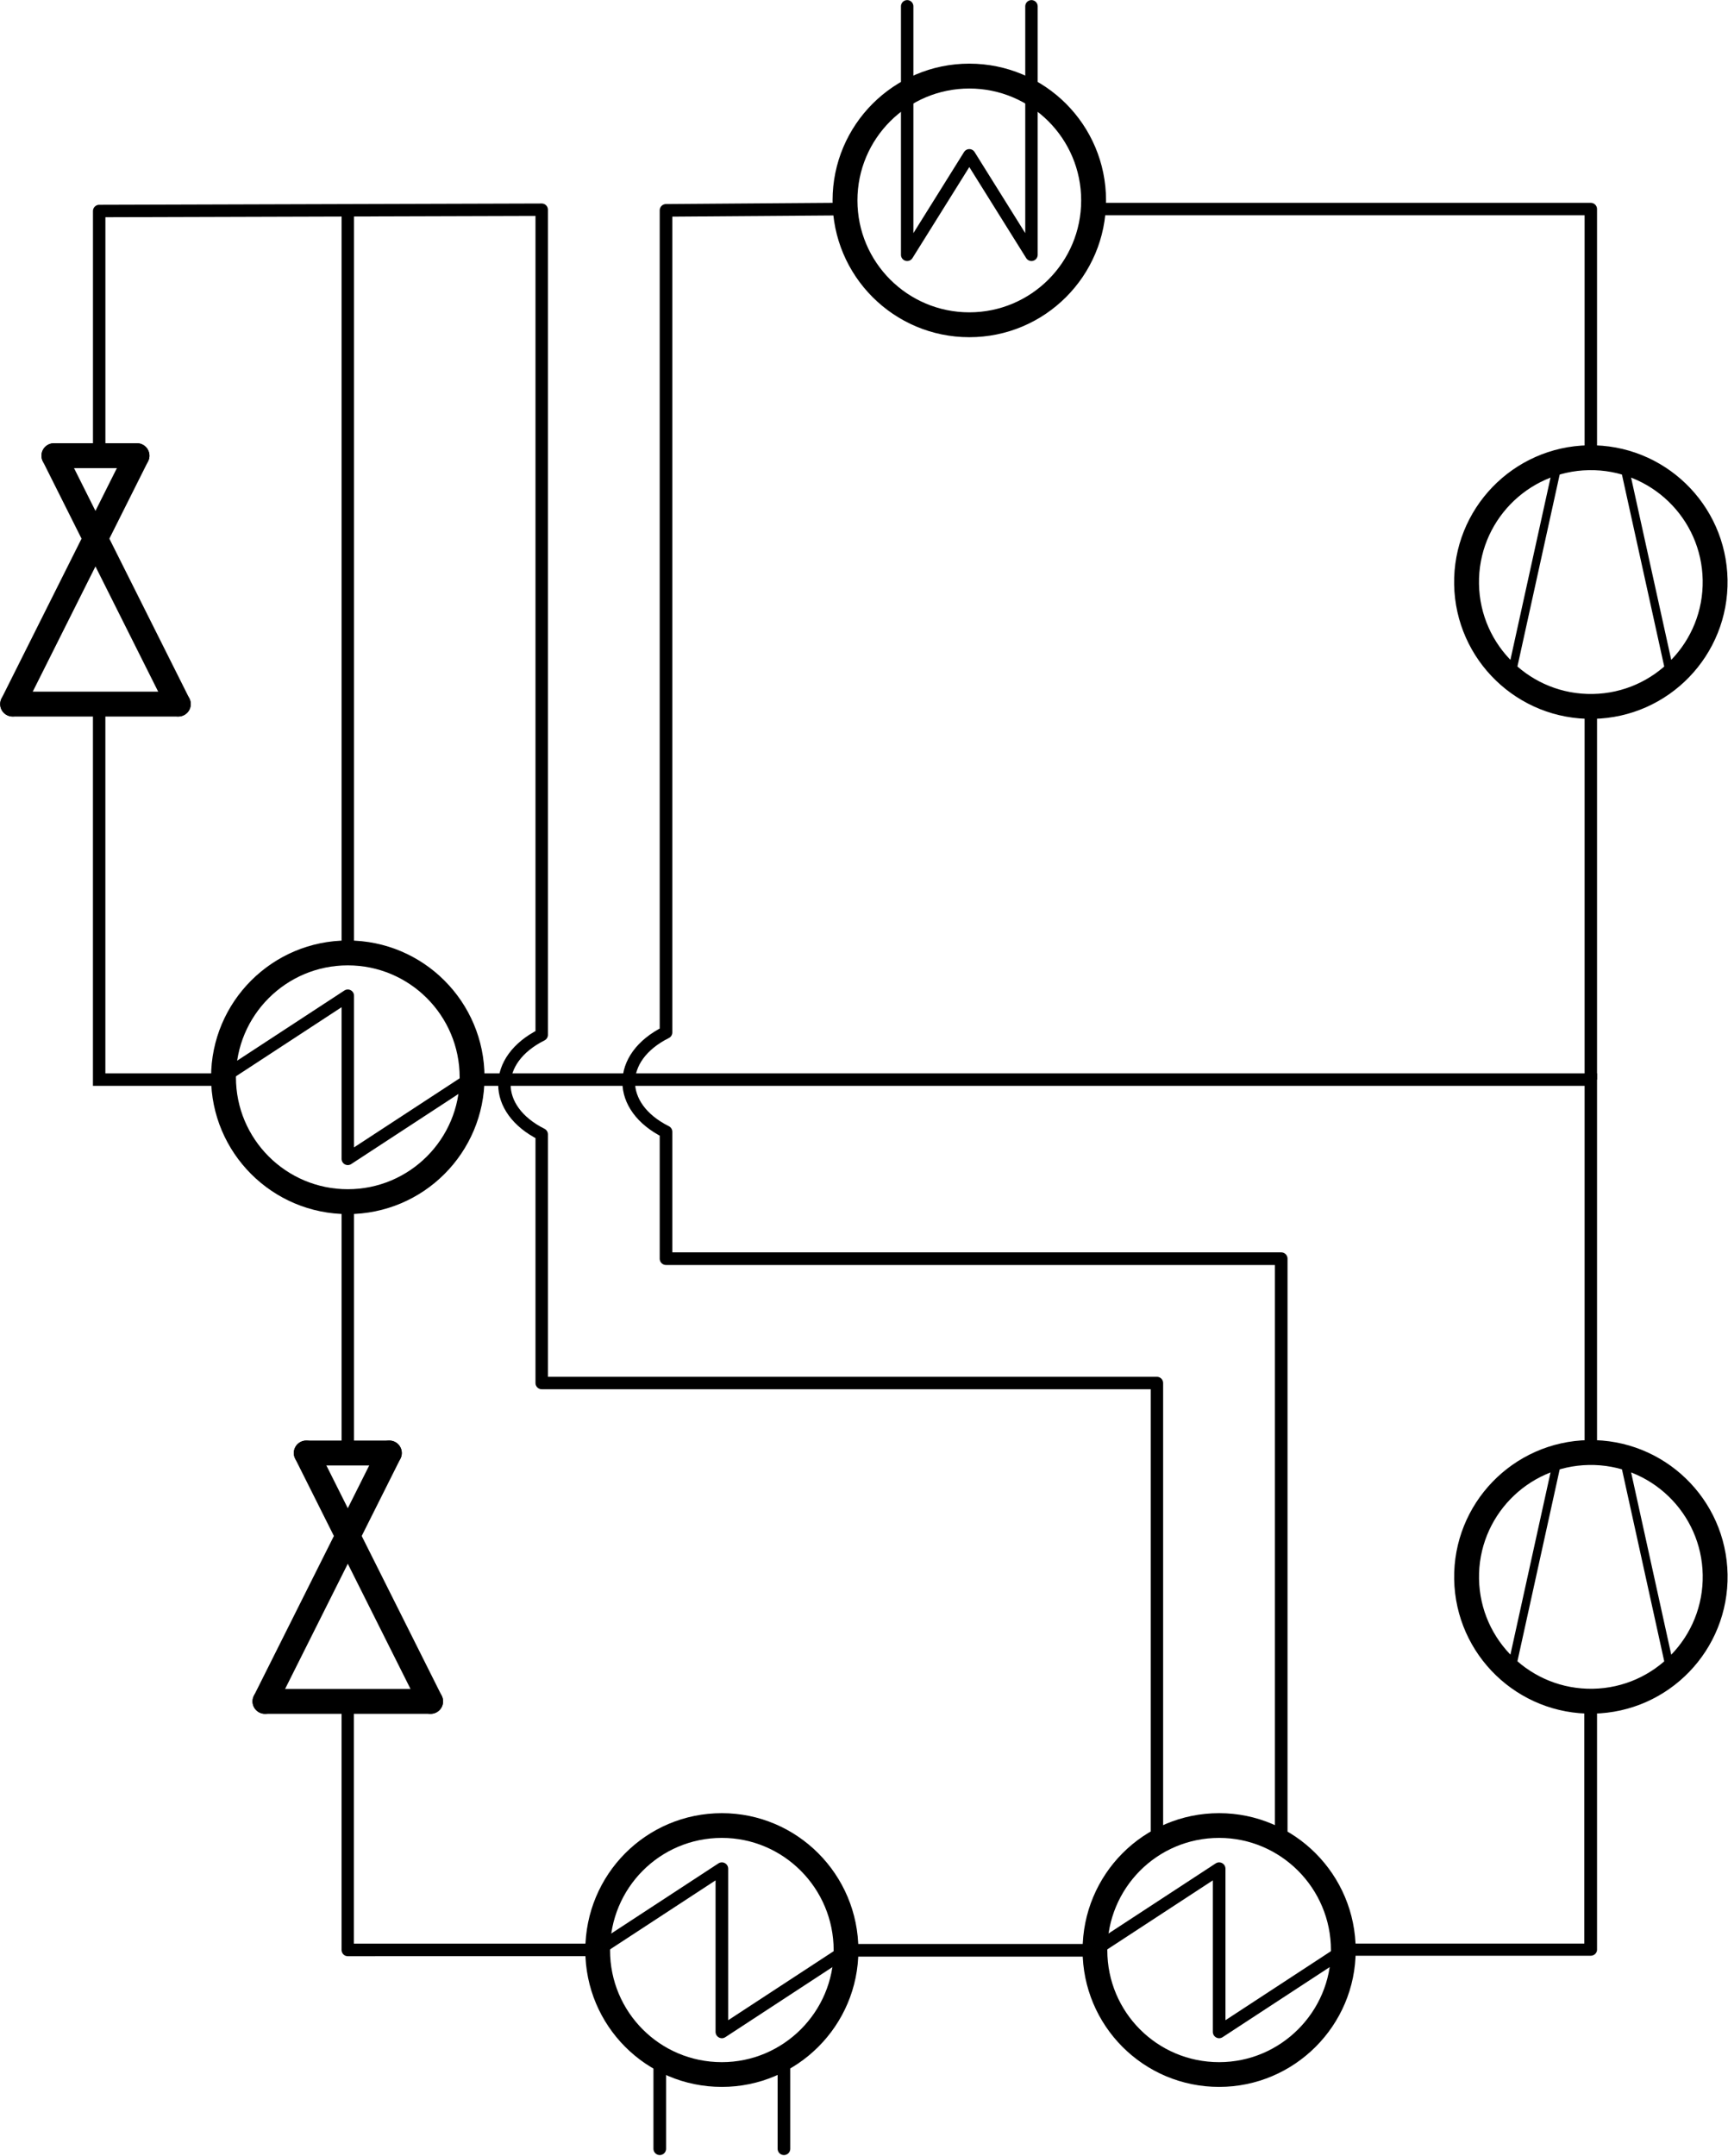 <?xml version="1.0" encoding="UTF-8" standalone="no"?>
<!-- Created with Inkscape (http://www.inkscape.org/) -->

<svg
   xmlns:dc="http://purl.org/dc/elements/1.1/"
   xmlns:cc="http://creativecommons.org/ns#"
   xmlns:rdf="http://www.w3.org/1999/02/22-rdf-syntax-ns#"
   xmlns:svg="http://www.w3.org/2000/svg"
   xmlns="http://www.w3.org/2000/svg"
   xmlns:sodipodi="http://sodipodi.sourceforge.net/DTD/sodipodi-0.dtd"
   xmlns:inkscape="http://www.inkscape.org/namespaces/inkscape"
   version="1.1"
   id="svg2"
   xml:space="preserve"
   width="262.64"
   height="327.518"
   viewBox="0 0 262.64 327.518"
   sodipodi:docname="hp_econ_closed_ihx1.svg"
   inkscape:version="0.92.4 (5da689c313, 2019-01-14)"><defs
     id="defs6" /><sodipodi:namedview
     pagecolor="#ffffff"
     bordercolor="#666666"
     borderopacity="1"
     objecttolerance="10"
     gridtolerance="10"
     guidetolerance="10"
     inkscape:pageopacity="0"
     inkscape:pageshadow="2"
     inkscape:window-width="3840"
     inkscape:window-height="2054"
     id="namedview4"
     showgrid="false"
     inkscape:zoom="4.0761625"
     inkscape:cx="232.65008"
     inkscape:cy="148.96026"
     inkscape:window-x="-11"
     inkscape:window-y="-11"
     inkscape:window-maximized="1"
     inkscape:current-layer="g10" /><g
     id="g10"
     inkscape:groupmode="layer"
     inkscape:label="hp_econ_closed_ihx1"
     transform="matrix(1.333,0,0,1.333,0,8.8546229e-6)"><g
       id="g12"><g
         id="g14"
         transform="scale(1,1)"><path
           d="M 15.621,51.938 H 6.145"
           style="fill:none;stroke:#000000;stroke-width:2.835;stroke-linecap:round;stroke-linejoin:round;stroke-miterlimit:4;stroke-dasharray:none;stroke-opacity:1"
           id="path16"
           inkscape:connector-curvature="0" /></g><g
         id="g18"
         transform="scale(1,1)"><path
           d="M 6.145,51.938 20.332,80.25"
           style="fill:none;stroke:#000000;stroke-width:2.835;stroke-linecap:round;stroke-linejoin:round;stroke-miterlimit:4;stroke-dasharray:none;stroke-opacity:1"
           id="path20"
           inkscape:connector-curvature="0" /></g><g
         id="g22"
         transform="scale(1,1)"><path
           d="M 15.621,51.938 1.438,80.25"
           style="fill:none;stroke:#000000;stroke-width:2.835;stroke-linecap:round;stroke-linejoin:round;stroke-miterlimit:4;stroke-dasharray:none;stroke-opacity:1"
           id="path24"
           inkscape:connector-curvature="0" /></g><g
         id="g26"
         transform="scale(1,1)"><path
           d="M 20.332,80.25 H 1.438"
           style="fill:none;stroke:#000000;stroke-width:2.835;stroke-linecap:round;stroke-linejoin:round;stroke-miterlimit:4;stroke-dasharray:none;stroke-opacity:1"
           id="path28"
           inkscape:connector-curvature="0" /></g><g
         id="g30"
         transform="scale(0.981,1)"><path
           d="m 68.729,222.242 c 0,0 -28.314,0.004 -28.314,0.004 0,0 0,-28.34 0,-28.34"
           style="fill:none;stroke:#000000;stroke-width:1.431;stroke-linecap:butt;stroke-linejoin:round;stroke-miterlimit:4;stroke-dasharray:none;stroke-opacity:1"
           id="path32"
           inkscape:connector-curvature="0" /></g><g
         id="g34"
         transform="matrix(0,-0.955,1,0,0,0)"><path
           d="m -202.996,181.371 c 0,0 -29.692,0 -29.692,0 0,0 0,-27.762 0,-27.762"
           style="fill:none;stroke:#000000;stroke-width:1.45;stroke-linecap:butt;stroke-linejoin:round;stroke-miterlimit:4;stroke-dasharray:none;stroke-opacity:1"
           id="path36"
           inkscape:connector-curvature="0" /></g><g
         id="g38"
         transform="scale(-1)"><path
           d="m -124.695,-23.828 c 0,0 -56.692,0 -56.692,0 0,0 0,-28.348 0,-28.348"
           style="fill:none;stroke:#000000;stroke-width:1.417;stroke-linecap:butt;stroke-linejoin:round;stroke-miterlimit:4;stroke-dasharray:none;stroke-opacity:1"
           id="path40"
           inkscape:connector-curvature="0" /></g><g
         id="g42"
         transform="matrix(0.018,1,-1,0.018,0,0)"><path
           d="m 83.757,-180.139 c 0,7.828 -6.345,14.171 -14.173,14.171 -7.824,0 -14.171,-6.345 -14.171,-14.169 0,-7.828 6.345,-14.171 14.173,-14.171 7.824,0 14.171,6.345 14.171,14.169 z"
           style="fill:none;stroke:#000000;stroke-width:2.834;stroke-linecap:round;stroke-linejoin:round;stroke-miterlimit:4;stroke-dasharray:none;stroke-opacity:1"
           id="path44"
           inkscape:connector-curvature="0" /></g><g
         id="g46"><path
           d="m 172.086,78.008 5.535,-25.133"
           style="fill:none;stroke:#000000;stroke-width:0.944;stroke-linecap:round;stroke-linejoin:round;stroke-miterlimit:4;stroke-dasharray:none;stroke-opacity:1"
           id="path48"
           inkscape:connector-curvature="0" /></g><g
         id="g50"><path
           d="M 190.691,78.008 185.152,52.875"
           style="fill:none;stroke:#000000;stroke-width:0.944;stroke-linecap:round;stroke-linejoin:round;stroke-miterlimit:4;stroke-dasharray:none;stroke-opacity:1"
           id="path52"
           inkscape:connector-curvature="0" /></g><g
         id="g54"
         transform="rotate(90)"><path
           d="m 37.016,-110.523 c 0,7.828 -6.344,14.175 -14.172,14.175 -7.828,0 -14.172,-6.347 -14.172,-14.175 0,-7.829 6.344,-14.172 14.172,-14.172 7.828,0 14.172,6.343 14.172,14.172 z"
           style="fill:none;stroke:#000000;stroke-width:2.835;stroke-linecap:round;stroke-linejoin:round;stroke-miterlimit:4;stroke-dasharray:none;stroke-opacity:1"
           id="path56"
           inkscape:connector-curvature="0" /></g><g
         id="g58"><path
           d="m 103.438,10.617 c 0,0 0,18.426 0,18.426 0,0 7.085,-11.34 7.085,-11.34 0,0 7.086,11.34 7.086,11.34 0,0 0,-18.426 0,-18.426"
           style="fill:none;stroke:#000000;stroke-width:1.417;stroke-linecap:round;stroke-linejoin:round;stroke-miterlimit:4;stroke-dasharray:none;stroke-opacity:1"
           id="path60"
           inkscape:connector-curvature="0" /></g><g
         id="g62"><path
           d="m 103.438,10.621 c 0,0 0,-9.902 0,-9.902"
           style="fill:none;stroke:#000000;stroke-width:1.417;stroke-linecap:round;stroke-linejoin:round;stroke-miterlimit:4;stroke-dasharray:none;stroke-opacity:1"
           id="path64"
           inkscape:connector-curvature="0" /></g><g
         id="g66"><path
           d="m 117.609,10.621 c 0,0 0,-9.902 0,-9.902"
           style="fill:none;stroke:#000000;stroke-width:1.417;stroke-linecap:round;stroke-linejoin:round;stroke-miterlimit:4;stroke-dasharray:none;stroke-opacity:1"
           id="path68"
           inkscape:connector-curvature="0" /></g><g
         id="g70"
         transform="matrix(0.018,1,-1,0.018,0,0)"><path
           d="m 197.103,-178.102 c 0,7.828 -6.344,14.171 -14.169,14.171 -7.828,0 -14.171,-6.345 -14.171,-14.169 0,-7.828 6.345,-14.171 14.169,-14.171 7.828,0 14.171,6.345 14.171,14.169 z"
           style="fill:none;stroke:#000000;stroke-width:2.834;stroke-linecap:round;stroke-linejoin:round;stroke-miterlimit:4;stroke-dasharray:none;stroke-opacity:1"
           id="path72"
           inkscape:connector-curvature="0" /></g><g
         id="g74"><path
           d="m 172.086,191.391 5.535,-25.129"
           style="fill:none;stroke:#000000;stroke-width:0.944;stroke-linecap:round;stroke-linejoin:round;stroke-miterlimit:4;stroke-dasharray:none;stroke-opacity:1"
           id="path76"
           inkscape:connector-curvature="0" /></g><g
         id="g78"><path
           d="m 190.691,191.391 -5.535,-25.129"
           style="fill:none;stroke:#000000;stroke-width:0.944;stroke-linecap:round;stroke-linejoin:round;stroke-miterlimit:4;stroke-dasharray:none;stroke-opacity:1"
           id="path80"
           inkscape:connector-curvature="0" /></g><g
         id="g82"><path
           d="m 181.387,165.559 c 0,0 0,-42.508 0,-42.508 0,0 -127.559,0 -127.559,0"
           style="fill:none;stroke:#000000;stroke-width:1.417;stroke-linecap:butt;stroke-linejoin:miter;stroke-miterlimit:4;stroke-dasharray:none;stroke-opacity:1"
           id="path84"
           inkscape:connector-curvature="0" /></g><g
         id="g86"><path
           d="m 181.387,123.051 c 0,0 0,-42.531 0,-42.531"
           style="fill:none;stroke:#000000;stroke-width:1.417;stroke-linecap:butt;stroke-linejoin:miter;stroke-miterlimit:4;stroke-dasharray:none;stroke-opacity:1"
           id="path88"
           inkscape:connector-curvature="0" /></g><g
         id="g90"
         transform="rotate(90)"><path
           d="m 136.961,-39.656 c 0,7.828 -6.348,14.172 -14.172,14.172 -7.828,0 -14.176,-6.344 -14.176,-14.172 0,-7.828 6.348,-14.172 14.176,-14.172 7.824,0 14.172,6.344 14.172,14.172 z"
           style="fill:none;stroke:#000000;stroke-width:2.835;stroke-linecap:round;stroke-linejoin:round;stroke-miterlimit:4;stroke-dasharray:none;stroke-opacity:1"
           id="path92"
           inkscape:connector-curvature="0" /></g><g
         id="g94"><path
           d="m 25.434,122.789 14.222,-9.301 v 18.598 l 14.223,-9.297"
           style="fill:none;stroke:#000000;stroke-width:1.417;stroke-linecap:round;stroke-linejoin:round;stroke-miterlimit:4;stroke-dasharray:none;stroke-opacity:1"
           id="path96"
           inkscape:connector-curvature="0" /></g><g
         id="g98"
         transform="scale(0.999,1)"><path
           d="m 25.491,123.051 c 0,0 -14.174,0 -14.174,0 0,0 0,-42.77 0,-42.77"
           style="fill:none;stroke:#000000;stroke-width:1.418;stroke-linecap:round;stroke-linejoin:miter;stroke-miterlimit:4;stroke-dasharray:none;stroke-opacity:1"
           id="path100"
           inkscape:connector-curvature="0" /></g><g
         id="g102"
         transform="scale(1,1)"><path
           d="M 44.395,165.61 H 34.918"
           style="fill:none;stroke:#000000;stroke-width:2.835;stroke-linecap:round;stroke-linejoin:round;stroke-miterlimit:4;stroke-dasharray:none;stroke-opacity:1"
           id="path104"
           inkscape:connector-curvature="0" /></g><g
         id="g106"
         transform="scale(1,1)"><path
           d="m 34.918,165.61 14.184,28.309"
           style="fill:none;stroke:#000000;stroke-width:2.835;stroke-linecap:round;stroke-linejoin:round;stroke-miterlimit:4;stroke-dasharray:none;stroke-opacity:1"
           id="path108"
           inkscape:connector-curvature="0" /></g><g
         id="g110"
         transform="scale(1,1)"><path
           d="M 44.395,165.61 30.211,193.919"
           style="fill:none;stroke:#000000;stroke-width:2.835;stroke-linecap:round;stroke-linejoin:round;stroke-miterlimit:4;stroke-dasharray:none;stroke-opacity:1"
           id="path112"
           inkscape:connector-curvature="0" /></g><g
         id="g114"
         transform="scale(1,1)"><path
           d="M 49.102,193.919 H 30.211"
           style="fill:none;stroke:#000000;stroke-width:2.835;stroke-linecap:round;stroke-linejoin:round;stroke-miterlimit:4;stroke-dasharray:none;stroke-opacity:1"
           id="path116"
           inkscape:connector-curvature="0" /></g><g
         id="g118"><path
           d="m 39.656,23.59 c 0,0 0,85.039 0,85.039"
           style="fill:none;stroke:#000000;stroke-width:1.417;stroke-linecap:butt;stroke-linejoin:miter;stroke-miterlimit:4;stroke-dasharray:none;stroke-opacity:1"
           id="path120"
           inkscape:connector-curvature="0" /></g><g
         id="g122"><path
           d="m 82.309,208.07 c 7.796,0 14.156,6.36 14.156,14.219 0,7.801 -6.36,14.16 -14.156,14.16 -7.864,0 -14.161,-6.359 -14.161,-14.16 0,-7.859 6.297,-14.219 14.161,-14.219 z"
           style="fill:none;stroke:#000000;stroke-width:2.82;stroke-linecap:round;stroke-linejoin:round;stroke-miterlimit:4;stroke-dasharray:none;stroke-opacity:1"
           id="path124"
           inkscape:connector-curvature="0" /></g><g
         id="g126"><path
           d="m 96.527,222.289 -14.218,9.301 v -18.602 l -14.223,9.301"
           style="fill:none;stroke:#000000;stroke-width:1.44;stroke-linecap:round;stroke-linejoin:round;stroke-miterlimit:4;stroke-dasharray:none;stroke-opacity:1"
           id="path128"
           inkscape:connector-curvature="0" /></g><g
         id="g130"><path
           d="m 89.387,235.008 v 9.902"
           style="fill:none;stroke:#000000;stroke-width:1.44;stroke-linecap:round;stroke-linejoin:round;stroke-miterlimit:4;stroke-dasharray:none;stroke-opacity:1"
           id="path132"
           inkscape:connector-curvature="0" /></g><g
         id="g134"><path
           d="m 75.227,235.008 v 9.902"
           style="fill:none;stroke:#000000;stroke-width:1.44;stroke-linecap:round;stroke-linejoin:round;stroke-miterlimit:4;stroke-dasharray:none;stroke-opacity:1"
           id="path136"
           inkscape:connector-curvature="0" /></g><g
         id="g138"><path
           d="m 96.465,222.289 h 28.32"
           style="fill:none;stroke:#000000;stroke-width:1.44;stroke-linecap:butt;stroke-linejoin:miter;stroke-miterlimit:4;stroke-dasharray:none;stroke-opacity:1"
           id="path140"
           inkscape:connector-curvature="0" /></g><g
         id="g142"><path
           d="m 139.008,236.449 c -7.863,0 -14.16,-6.359 -14.16,-14.16 0,-7.859 6.297,-14.219 14.16,-14.219 7.797,0 14.16,6.36 14.16,14.219 0,7.801 -6.363,14.16 -14.16,14.16 z"
           style="fill:none;stroke:#000000;stroke-width:2.82;stroke-linecap:round;stroke-linejoin:round;stroke-miterlimit:4;stroke-dasharray:none;stroke-opacity:1"
           id="path144"
           inkscape:connector-curvature="0" /></g><g
         id="g146"><path
           d="m 124.785,222.289 14.223,-9.301 v 18.602 l 14.219,-9.301"
           style="fill:none;stroke:#000000;stroke-width:1.44;stroke-linecap:round;stroke-linejoin:round;stroke-miterlimit:4;stroke-dasharray:none;stroke-opacity:1"
           id="path148"
           inkscape:connector-curvature="0" /></g><g
         id="g150"><path
           d="M 146.086,209.508 V 143.461 H 75.941 v -14.457 c -5.671,-2.832 -5.671,-8.504 0,-11.336 V 23.977 l 20.407,-0.149"
           style="fill:none;stroke:#000000;stroke-width:1.44;stroke-linecap:round;stroke-linejoin:round;stroke-miterlimit:4;stroke-dasharray:none;stroke-opacity:1"
           id="path152"
           inkscape:connector-curvature="0" /></g><g
         id="g154"><path
           d="m 39.656,165.574 c 0,0 0,-29.14 0,-29.14"
           style="fill:none;stroke:#000000;stroke-width:1.417;stroke-linecap:butt;stroke-linejoin:miter;stroke-miterlimit:4;stroke-dasharray:none;stroke-opacity:1"
           id="path156"
           inkscape:connector-curvature="0" /></g><g
         id="g158"><path
           d="m 131.914,209.203 v -51.57 H 61.766 v -28.344 c -5.668,-2.836 -5.668,-8.504 0,-11.34 V 23.902 l -50.457,0.149 v 27.851"
           style="fill:none;stroke:#000000;stroke-width:1.417;stroke-linecap:round;stroke-linejoin:round;stroke-miterlimit:4;stroke-dasharray:none;stroke-opacity:1"
           id="path160"
           inkscape:connector-curvature="0" /></g></g></g></svg>